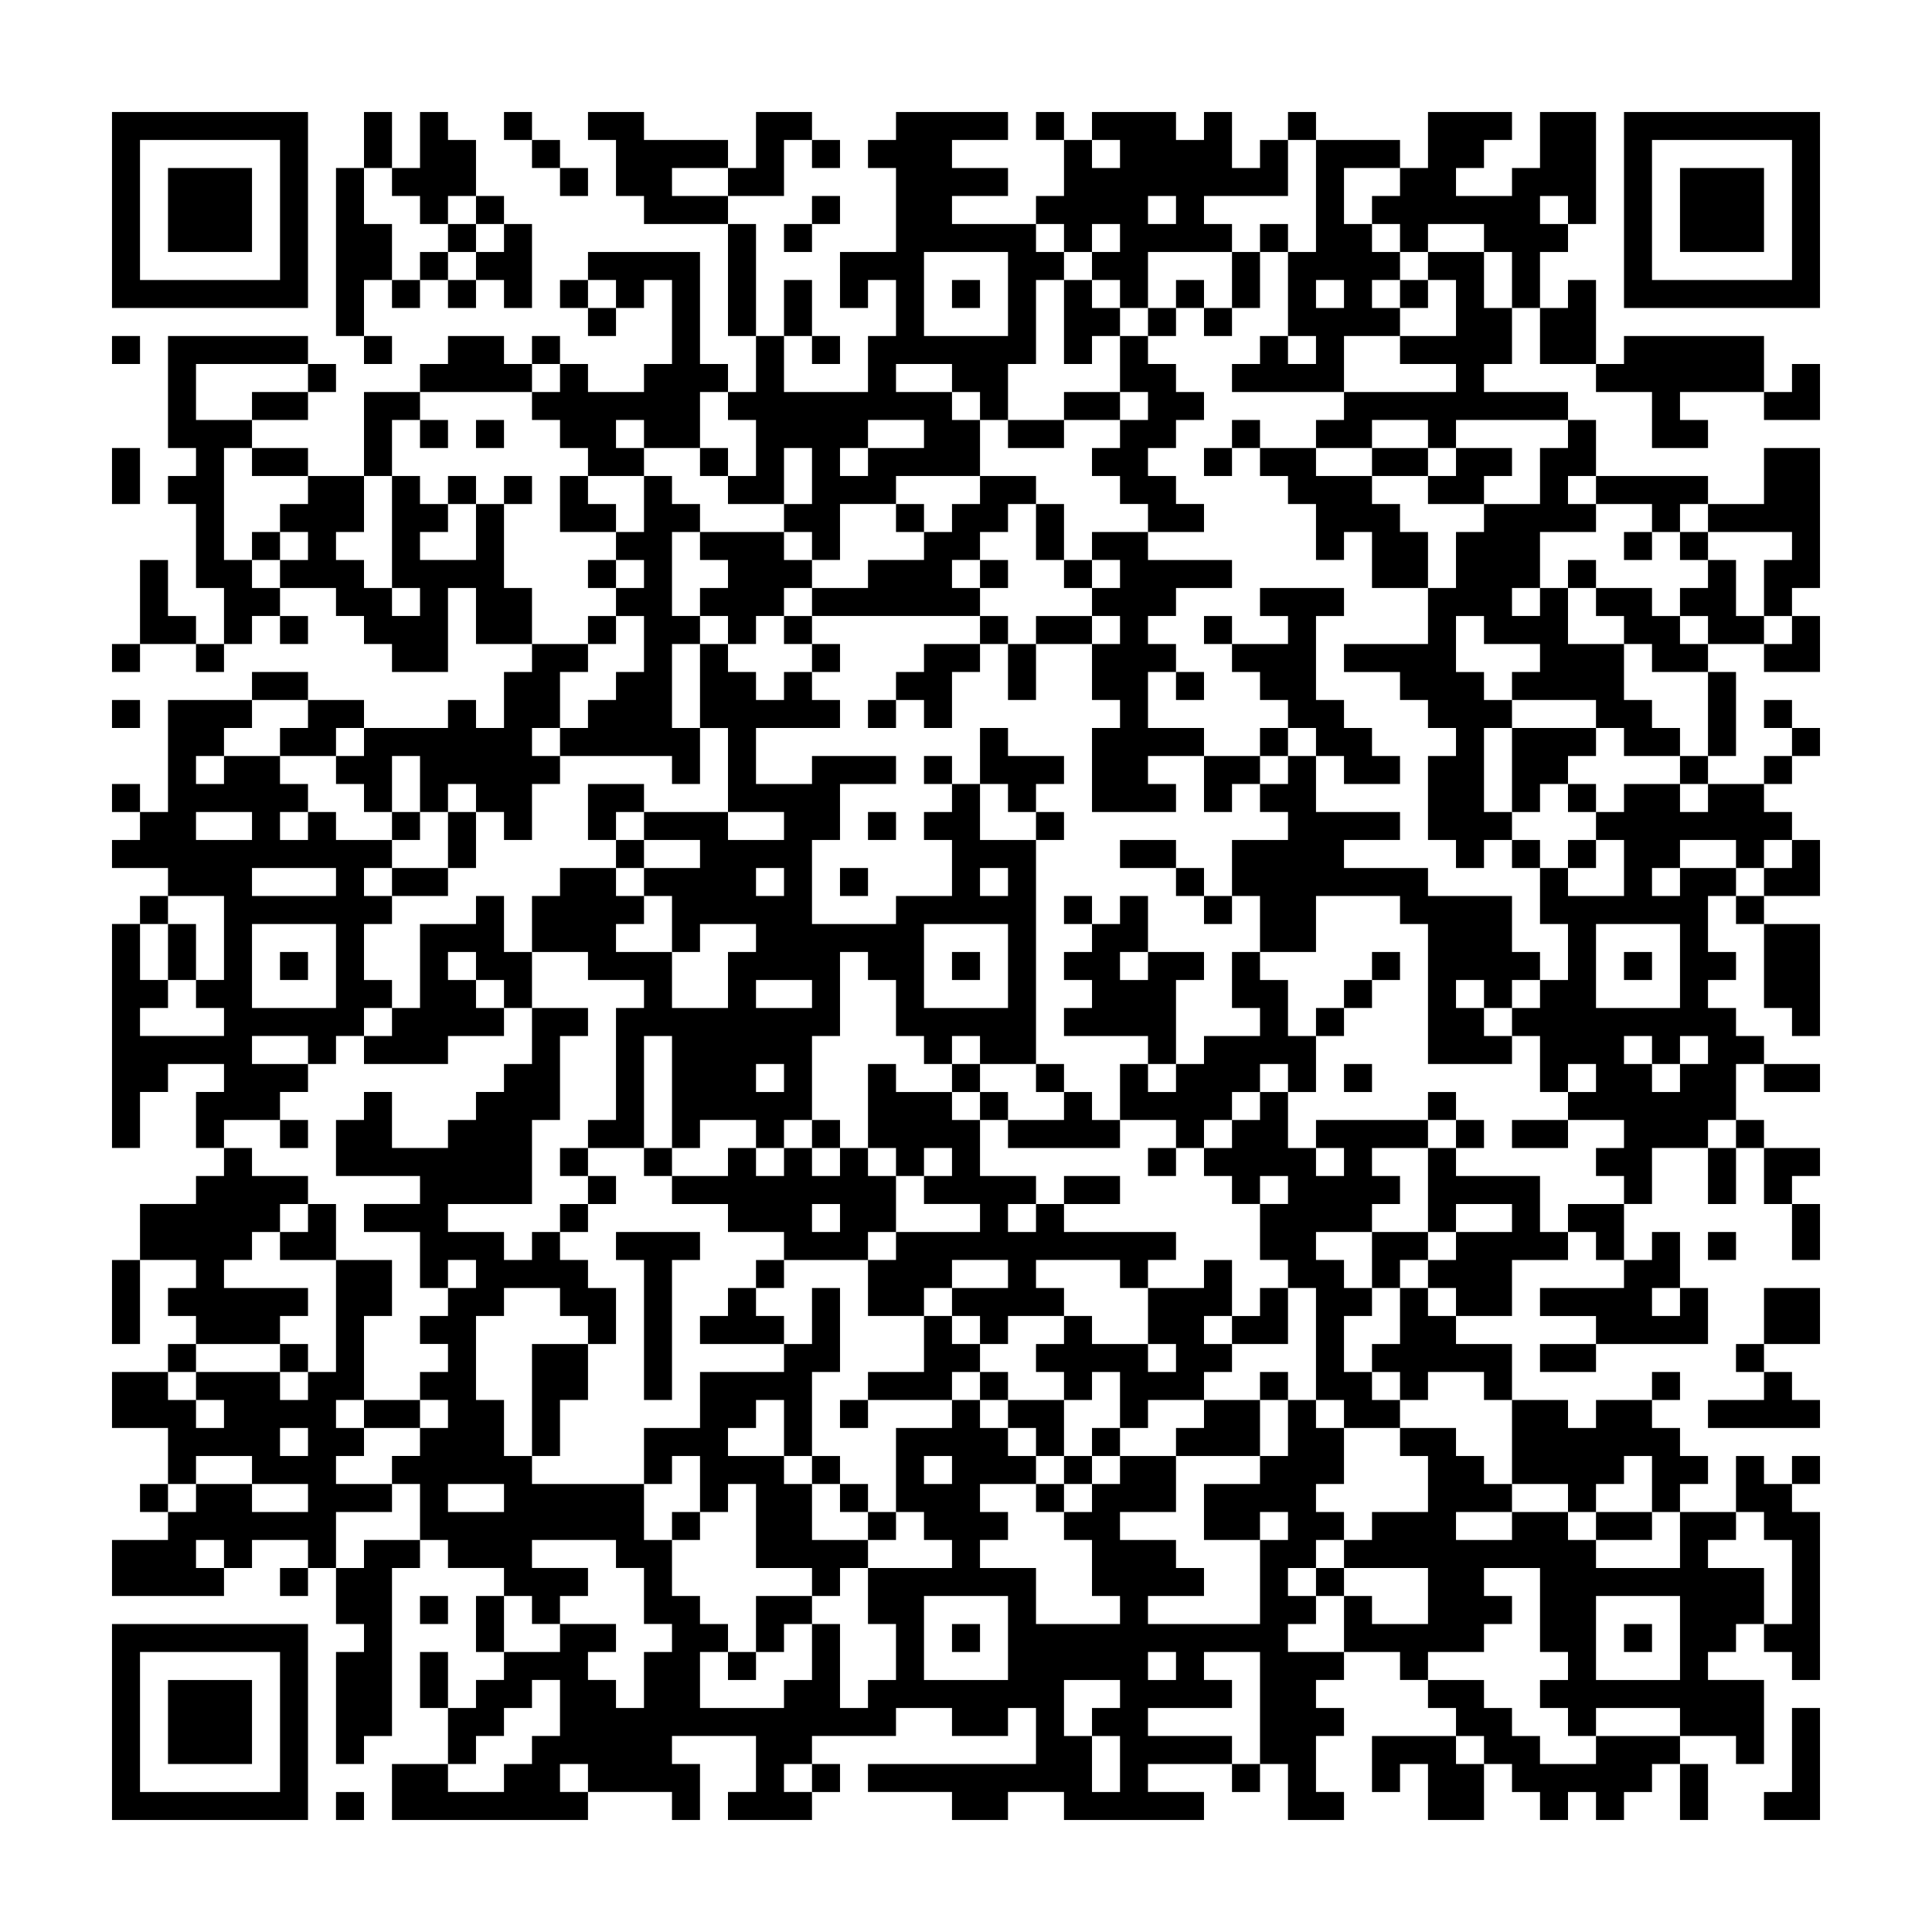 <svg xmlns="http://www.w3.org/2000/svg" viewBox="0 0 69 69"><path d="M4 4h7v7h-7zM13 4h1v2h-1zM15 4h1v1h1v2h-1v1h-1v-1h-1v-1h1zM18 4h1v1h-1zM21 4h2v1h3v1h-2v1h2v1h-3v-1h-1v-2h-1zM27 4h2v1h-1v2h-2v-1h1zM32 4h4v1h-2v1h2v1h-2v1h3v1h1v1h-1v3h-1v2h-1v-1h-1v-1h-2v1h2v1h1v2h-3v1h-2v2h-1v-1h-1v-1h1v-2h-1v2h-2v-1h1v-2h-1v-1h1v-2h1v2h3v-2h1v-2h-1v1h-1v-2h2v-3h-1v-1h1zM37 4h1v1h-1zM39 4h3v1h1v-1h1v2h1v-1h1v2h-3v1h1v1h-3v2h-1v-1h-1v-1h1v-1h-1v1h-1v-1h-1v-1h1v-2h1v1h1v-1h-1zM46 4h1v1h-1zM51 4h3v1h-1v1h-1v1h2v-1h1v-2h2v4h-1v-1h-1v1h1v1h-1v2h-1v-2h-1v-1h-2v1h-1v-1h-1v-1h1v-1h1zM58 4h7v7h-7zM5 5v5h5v-5zM19 5h1v1h-1zM29 5h1v1h-1zM47 5h3v1h-2v2h1v1h1v1h-1v1h1v1h-2v2h-4v-1h1v-1h1v1h1v-1h-1v-3h1zM59 5v5h5v-5zM6 6h3v3h-3zM12 6h1v2h1v2h-1v2h-1zM20 6h1v1h-1zM60 6h3v3h-3zM17 7h1v1h-1zM29 7h1v1h-1zM41 7v1h1v-1zM16 8h1v1h-1zM18 8h1v3h-1v-1h-1v-1h1zM26 8h1v4h-1zM28 8h1v1h-1zM45 8h1v1h-1zM15 9h1v1h-1zM21 9h4v4h1v1h-1v2h-2v-1h-1v1h1v1h-2v-1h-1v-1h-1v-1h1v-1h1v1h2v-1h1v-3h-1v1h-1v-1h-1zM33 9v3h3v-3zM44 9h1v2h-1zM51 9h2v2h1v2h-1v1h3v1h-4v1h-1v-1h-2v1h-2v-1h1v-1h4v-1h-2v-1h2v-2h-1zM14 10h1v1h-1zM16 10h1v1h-1zM20 10h1v1h-1zM28 10h1v2h-1zM34 10h1v1h-1zM38 10h1v1h1v1h-1v1h-1zM42 10h1v1h-1zM47 10v1h1v-1zM50 10h1v1h-1zM56 10h1v3h-2v-2h1zM21 11h1v1h-1zM41 11h1v1h-1zM43 11h1v1h-1zM4 12h1v1h-1zM6 12h5v1h-4v2h2v1h-1v4h1v1h1v1h-1v1h-1v-2h-1v-3h-1v-1h1v-1h-1zM13 12h1v1h-1zM16 12h2v1h1v1h-4v-1h1zM19 12h1v1h-1zM29 12h1v1h-1zM40 12h1v1h1v1h1v1h-1v1h-1v1h1v1h1v1h-2v-1h-1v-1h-1v-1h1v-1h1v-1h-1zM58 12h5v2h-3v1h1v1h-2v-2h-2v-1h1zM11 13h1v1h-1zM64 13h1v2h-2v-1h1zM9 14h2v1h-2zM13 14h2v1h-1v2h-1zM38 14h2v1h-2zM15 15h1v1h-1zM17 15h1v1h-1zM31 15v1h-1v1h1v-1h2v-1zM36 15h2v1h-2zM44 15h1v1h-1zM56 15h1v2h-1v1h1v1h-2v2h-1v1h1v-1h1v2h2v2h1v1h1v1h-2v-1h-1v-1h-3v-1h1v-1h-2v-1h-1v2h1v1h1v1h-1v3h1v1h-1v1h-1v-1h-1v-3h1v-1h-1v-1h-1v-1h-2v-1h3v-2h1v-2h1v-1h2v-2h1zM4 16h1v2h-1zM9 16h2v1h-2zM25 16h1v1h-1zM43 16h1v1h-1zM45 16h2v1h2v1h1v1h1v2h-2v-2h-1v1h-1v-2h-1v-1h-1zM49 16h2v1h-2zM52 16h2v1h-1v1h-2v-1h1zM63 16h2v5h-1v1h-1v-2h1v-1h-3v-1h2zM11 17h2v2h-1v1h1v1h1v1h1v-1h-1v-4h1v1h1v1h-1v1h2v-2h1v3h1v2h-2v-2h-1v3h-2v-1h-1v-1h-1v-1h-2v-1h1v-1h-1v-1h1zM16 17h1v1h-1zM18 17h1v1h-1zM20 17h1v1h1v1h-2zM23 17h1v1h1v1h-1v3h1v1h-1v3h1v2h-1v-1h-4v-1h1v-1h1v-1h1v-2h-1v-1h1v-1h-1v-1h1zM35 17h2v1h-1v1h-1v1h-1v1h1v1h-6v-1h2v-1h2v-1h1v-1h1zM57 17h4v1h-1v1h-1v-1h-2zM32 18h1v1h-1zM37 18h1v2h-1zM9 19h1v1h-1zM25 19h3v1h1v1h-1v1h-1v1h-1v-1h-1v-1h1v-1h-1zM39 19h2v1h3v1h-2v1h-1v1h1v1h-1v2h2v1h-2v1h1v1h-3v-3h1v-1h-1v-2h1v-1h-1v-1h1v-1h-1zM58 19h1v1h-1zM60 19h1v1h-1zM5 20h1v2h1v1h-2zM21 20h1v1h-1zM35 20h1v1h-1zM38 20h1v1h-1zM56 20h1v1h-1zM61 20h1v2h1v1h-2v-1h-1v-1h1zM45 21h3v1h-1v3h1v1h1v1h1v1h-2v-1h-1v-1h-1v-1h-1v-1h-1v-1h2v-1h-1zM57 21h2v1h1v1h1v1h-2v-1h-1v-1h-1zM10 22h1v1h-1zM21 22h1v1h-1zM28 22h1v1h-1zM35 22h1v1h-1zM37 22h2v1h-2zM43 22h1v1h-1zM64 22h1v2h-2v-1h1zM4 23h1v1h-1zM7 23h1v1h-1zM19 23h2v1h-1v2h-1v1h1v1h-1v2h-1v-1h-1v-1h-1v1h-1v-2h-1v2h-1v-1h-1v-1h1v-1h3v-1h1v1h1v-2h1zM25 23h1v1h1v1h1v-1h1v1h1v1h-3v2h2v-1h3v1h-2v2h-1v3h3v-1h2v-2h-1v-1h1v-1h1v2h2v8h-2v-1h-1v1h-1v-1h-1v-2h-1v-1h-1v3h-1v3h-1v1h-1v-1h-2v1h-1v-4h-1v4h-2v-1h1v-4h1v-1h-2v-1h-2v-2h1v-1h2v1h1v1h-1v1h2v2h2v-2h1v-1h-2v1h-1v-2h-1v-1h2v-1h-2v-1h3v1h2v-1h-2v-3h-1zM29 23h1v1h-1zM33 23h2v1h-1v2h-1v-1h-1v-1h1zM36 23h1v2h-1zM9 24h2v1h-2zM42 24h1v1h-1zM61 24h1v3h-1zM4 25h1v1h-1zM6 25h3v1h-1v1h-1v1h1v-1h2v1h1v1h-1v1h1v-1h1v1h2v1h-1v1h1v1h-1v2h1v1h-1v1h-1v1h-1v-1h-2v1h2v1h-1v1h-2v1h-1v-2h1v-1h-2v1h-1v2h-1v-8h1v2h1v1h-1v1h3v-1h-1v-1h1v-3h-2v-1h-2v-1h1v-1h1zM11 25h2v1h-1v1h-2v-1h1zM31 25h1v1h-1zM63 25h1v1h-1zM35 26h1v1h2v1h-1v1h-1v-1h-1zM45 26h1v1h-1zM54 26h3v1h-1v1h-1v1h-1zM64 26h1v1h-1zM33 27h1v1h-1zM43 27h2v1h-1v1h-1zM46 27h1v2h3v1h-2v1h3v1h3v2h1v1h-1v1h-1v-1h-1v1h1v1h1v1h-3v-5h-1v-1h-3v2h-2v-2h-1v-2h2v-1h-1v-1h1zM60 27h1v1h-1zM63 27h1v1h-1zM4 28h1v1h-1zM21 28h2v1h-1v1h-1zM56 28h1v1h-1zM58 28h2v1h1v-1h2v1h1v1h-1v1h-1v-1h-2v1h-1v1h1v-1h2v1h-1v2h1v1h-1v1h1v1h1v1h-1v2h-1v1h-2v2h-1v-1h-1v-1h1v-1h-2v-1h1v-1h-1v1h-1v-2h-1v-1h1v-1h1v-2h-1v-2h1v1h2v-2h-1v-1h1zM7 29v1h2v-1zM14 29h1v1h-1zM16 29h1v2h-1zM31 29h1v1h-1zM37 29h1v1h-1zM22 30h1v1h-1zM40 30h2v1h-2zM54 30h1v1h-1zM56 30h1v1h-1zM64 30h1v2h-2v-1h1zM9 31v1h3v-1zM14 31h2v1h-2zM27 31v1h1v-1zM30 31h1v1h-1zM35 31v1h1v-1zM42 31h1v1h-1zM5 32h1v1h-1zM17 32h1v2h1v2h-1v-1h-1v-1h-1v1h1v1h1v1h-2v1h-3v-1h1v-1h1v-3h2zM38 32h1v1h-1zM40 32h1v2h-1v1h1v-1h2v1h-1v3h-1v-1h-3v-1h1v-1h-1v-1h1v-1h1zM43 32h1v1h-1zM62 32h1v1h-1zM6 33h1v2h-1zM9 33v3h3v-3zM33 33v3h3v-3zM57 33v3h3v-3zM63 33h2v4h-1v-1h-1zM10 34h1v1h-1zM34 34h1v1h-1zM44 34h1v1h1v2h1v2h-1v-1h-1v1h-1v1h-1v1h-1v-1h-2v-2h1v1h1v-1h1v-1h2v-1h-1zM49 34h1v1h-1zM58 34h1v1h-1zM27 35v1h2v-1zM48 35h1v1h-1zM19 36h2v1h-1v3h-1v3h-3v1h2v1h1v-1h1v1h1v1h1v2h-1v-1h-1v-1h-2v1h-1v3h1v2h1v1h4v2h1v2h1v1h1v1h-1v2h3v-1h1v-2h1v3h1v-1h1v-2h-1v-2h3v-1h-1v-1h-1v-3h2v-1h1v1h1v1h1v1h-2v1h1v1h-1v1h2v2h3v-1h-1v-2h-1v-1h1v-1h1v-1h2v2h-2v1h2v1h1v1h-2v1h4v-3h1v-1h-1v1h-2v-2h2v-1h1v-2h1v1h1v2h-1v1h1v1h-1v1h-1v1h1v1h-1v1h2v1h-1v1h1v1h-1v2h1v1h-2v-2h-1v-4h-2v1h1v1h-3v1h3v1h-3v1h2v1h-5v-1h-2v1h-2v-1h-3v-1h6v-2h-1v1h-2v-1h-2v1h-3v1h-1v1h1v1h-3v-1h1v-2h-3v1h1v2h-1v-1h-3v-1h-1v1h1v1h-7v-2h2v1h2v-1h1v-1h1v-2h-1v1h-1v1h-1v1h-1v-2h1v-1h1v-1h2v-1h2v1h-1v1h1v1h1v-2h1v-1h-1v-2h-1v-1h-3v1h2v1h-1v1h-1v-1h-1v-1h-2v-1h-1v-2h-1v-1h1v-1h1v-1h-1v-1h1v-1h-1v-1h1v-1h1v-1h-1v1h-1v-2h-2v-1h2v-1h-3v-2h1v-1h1v2h2v-1h1v-1h1v-1h1zM47 36h1v1h-1zM58 37v1h1v1h1v-1h1v-1h-1v1h-1v-1zM27 38v1h1v-1zM31 38h1v1h2v1h1v2h2v1h-1v1h1v-1h1v1h4v1h-1v1h-1v-1h-3v1h1v1h-2v1h-1v-1h-1v-1h2v-1h-2v1h-1v1h-2v-2h1v-1h3v-1h-2v-1h1v-1h-1v1h-1v-1h-1zM34 38h1v1h-1zM37 38h1v1h-1zM48 38h1v1h-1zM63 38h2v1h-2zM35 39h1v1h-1zM38 39h1v1h1v1h-4v-1h2zM45 39h1v2h1v1h1v-1h-1v-1h4v1h-2v1h1v1h-1v1h-2v1h1v1h1v1h-1v2h1v1h1v1h-2v-1h-1v-4h-1v-1h-1v-2h1v-1h-1v1h-1v-1h-1v-1h1v-1h1zM51 39h1v1h-1zM10 40h1v1h-1zM29 40h1v1h-1zM52 40h1v1h-1zM54 40h2v1h-2zM62 40h1v1h-1zM8 41h1v1h2v1h-1v1h-1v1h-1v1h3v1h-1v1h-3v-1h-1v-1h1v-1h-2v-2h2v-1h1zM20 41h1v1h-1zM23 41h1v1h-1zM26 41h1v1h1v-1h1v1h1v-1h1v1h1v2h-1v1h-3v-1h-2v-1h-2v-1h2zM41 41h1v1h-1zM51 41h1v1h3v2h1v1h-2v2h-2v-1h-1v-1h1v-1h2v-1h-2v1h-1zM61 41h1v2h-1zM63 41h2v1h-1v1h-1zM21 42h1v1h-1zM38 42h2v1h-2zM11 43h1v2h-2v-1h1zM20 43h1v1h-1zM29 43v1h1v-1zM56 43h2v2h-1v-1h-1zM64 43h1v2h-1zM22 44h3v1h-1v5h-1v-5h-1zM49 44h2v1h-1v1h-1zM59 44h1v2h-1v1h1v-1h1v2h-4v-1h-2v-1h3v-1h1zM61 44h1v1h-1zM4 45h1v3h-1zM12 45h2v2h-1v3h-1v1h1v1h-1v1h2v1h-2v2h-1v-1h-2v1h-1v-1h-1v1h1v1h-4v-2h2v-1h1v-1h2v1h2v-1h-2v-1h-2v1h-1v-2h-2v-2h2v1h1v1h1v-1h-1v-1h3v1h1v-1h1zM27 45h1v1h-1zM43 45h1v2h-1v1h1v1h-1v1h-2v1h-1v-2h-1v1h-1v-1h-1v-1h1v-1h1v1h2v1h1v-1h-1v-2h2zM26 46h1v1h1v1h-3v-1h1zM29 46h1v3h-1v3h-1v-2h-1v1h-1v1h2v1h1v2h2v1h-1v1h-1v-1h-2v-3h-1v1h-1v-2h-1v1h-1v-2h2v-2h3v-1h1zM45 46h1v2h-2v-1h1zM50 46h1v1h1v1h2v2h-1v-1h-2v1h-1v-1h-1v-1h1zM63 46h2v2h-2zM33 47h1v1h1v1h-1v1h-3v-1h2zM6 48h1v1h-1zM10 48h1v1h-1zM19 48h2v2h-1v2h-1zM55 48h2v1h-2zM62 48h1v1h-1zM35 49h1v1h-1zM45 49h1v1h-1zM59 49h1v1h-1zM63 49h1v1h1v1h-4v-1h2zM13 50h2v1h-2zM30 50h1v1h-1zM36 50h2v2h-1v-1h-1zM43 50h2v2h-3v-1h1zM54 50h2v1h1v-1h2v1h1v1h1v1h-1v1h-1v-2h-1v1h-1v1h-1v-1h-2zM10 51v1h1v-1zM39 51h1v1h-1zM50 51h2v1h1v1h1v1h-2v1h2v-1h2v1h1v1h3v-2h2v1h-1v1h2v2h-1v1h-1v1h2v3h-1v-1h-2v-1h-3v1h-1v-1h-1v-1h1v-1h-1v-3h-2v1h1v1h-1v1h-2v1h-1v-1h-2v-2h1v1h2v-2h-3v-1h1v-1h2v-2h-1zM29 52h1v1h-1zM33 52v1h1v-1zM38 52h1v1h-1zM62 52h1v1h1v1h1v6h-1v-1h-1v-1h1v-3h-1v-1h-1zM64 52h1v1h-1zM5 53h1v1h-1zM16 53v1h2v-1zM30 53h1v1h-1zM37 53h1v1h-1zM24 54h1v1h-1zM31 54h1v1h-1zM57 54h2v1h-2zM13 55h2v1h-1v6h-1v1h-1v-4h1v-1h-1v-2h1zM10 56h1v1h-1zM47 56h1v1h-1zM15 57h1v1h-1zM17 57h1v2h-1zM27 57h2v1h-1v1h-1zM33 57v3h3v-3zM57 57v3h3v-3zM4 58h7v7h-7zM34 58h1v1h-1zM58 58h1v1h-1zM5 59v5h5v-5zM15 59h1v2h-1zM26 59h1v1h-1zM41 59v1h1v-1zM6 60h3v3h-3zM38 60v2h1v2h1v-2h-1v-1h1v-1zM51 60h2v1h1v1h1v1h2v-1h3v1h-1v1h-1v1h-1v-1h-1v1h-1v-1h-1v-1h-1v-1h-1v-1h-1zM64 61h1v4h-2v-1h1zM49 62h3v1h1v2h-2v-2h-1v1h-1zM29 63h1v1h-1zM44 63h1v1h-1zM60 63h1v2h-1zM12 64h1v1h-1z"/></svg>